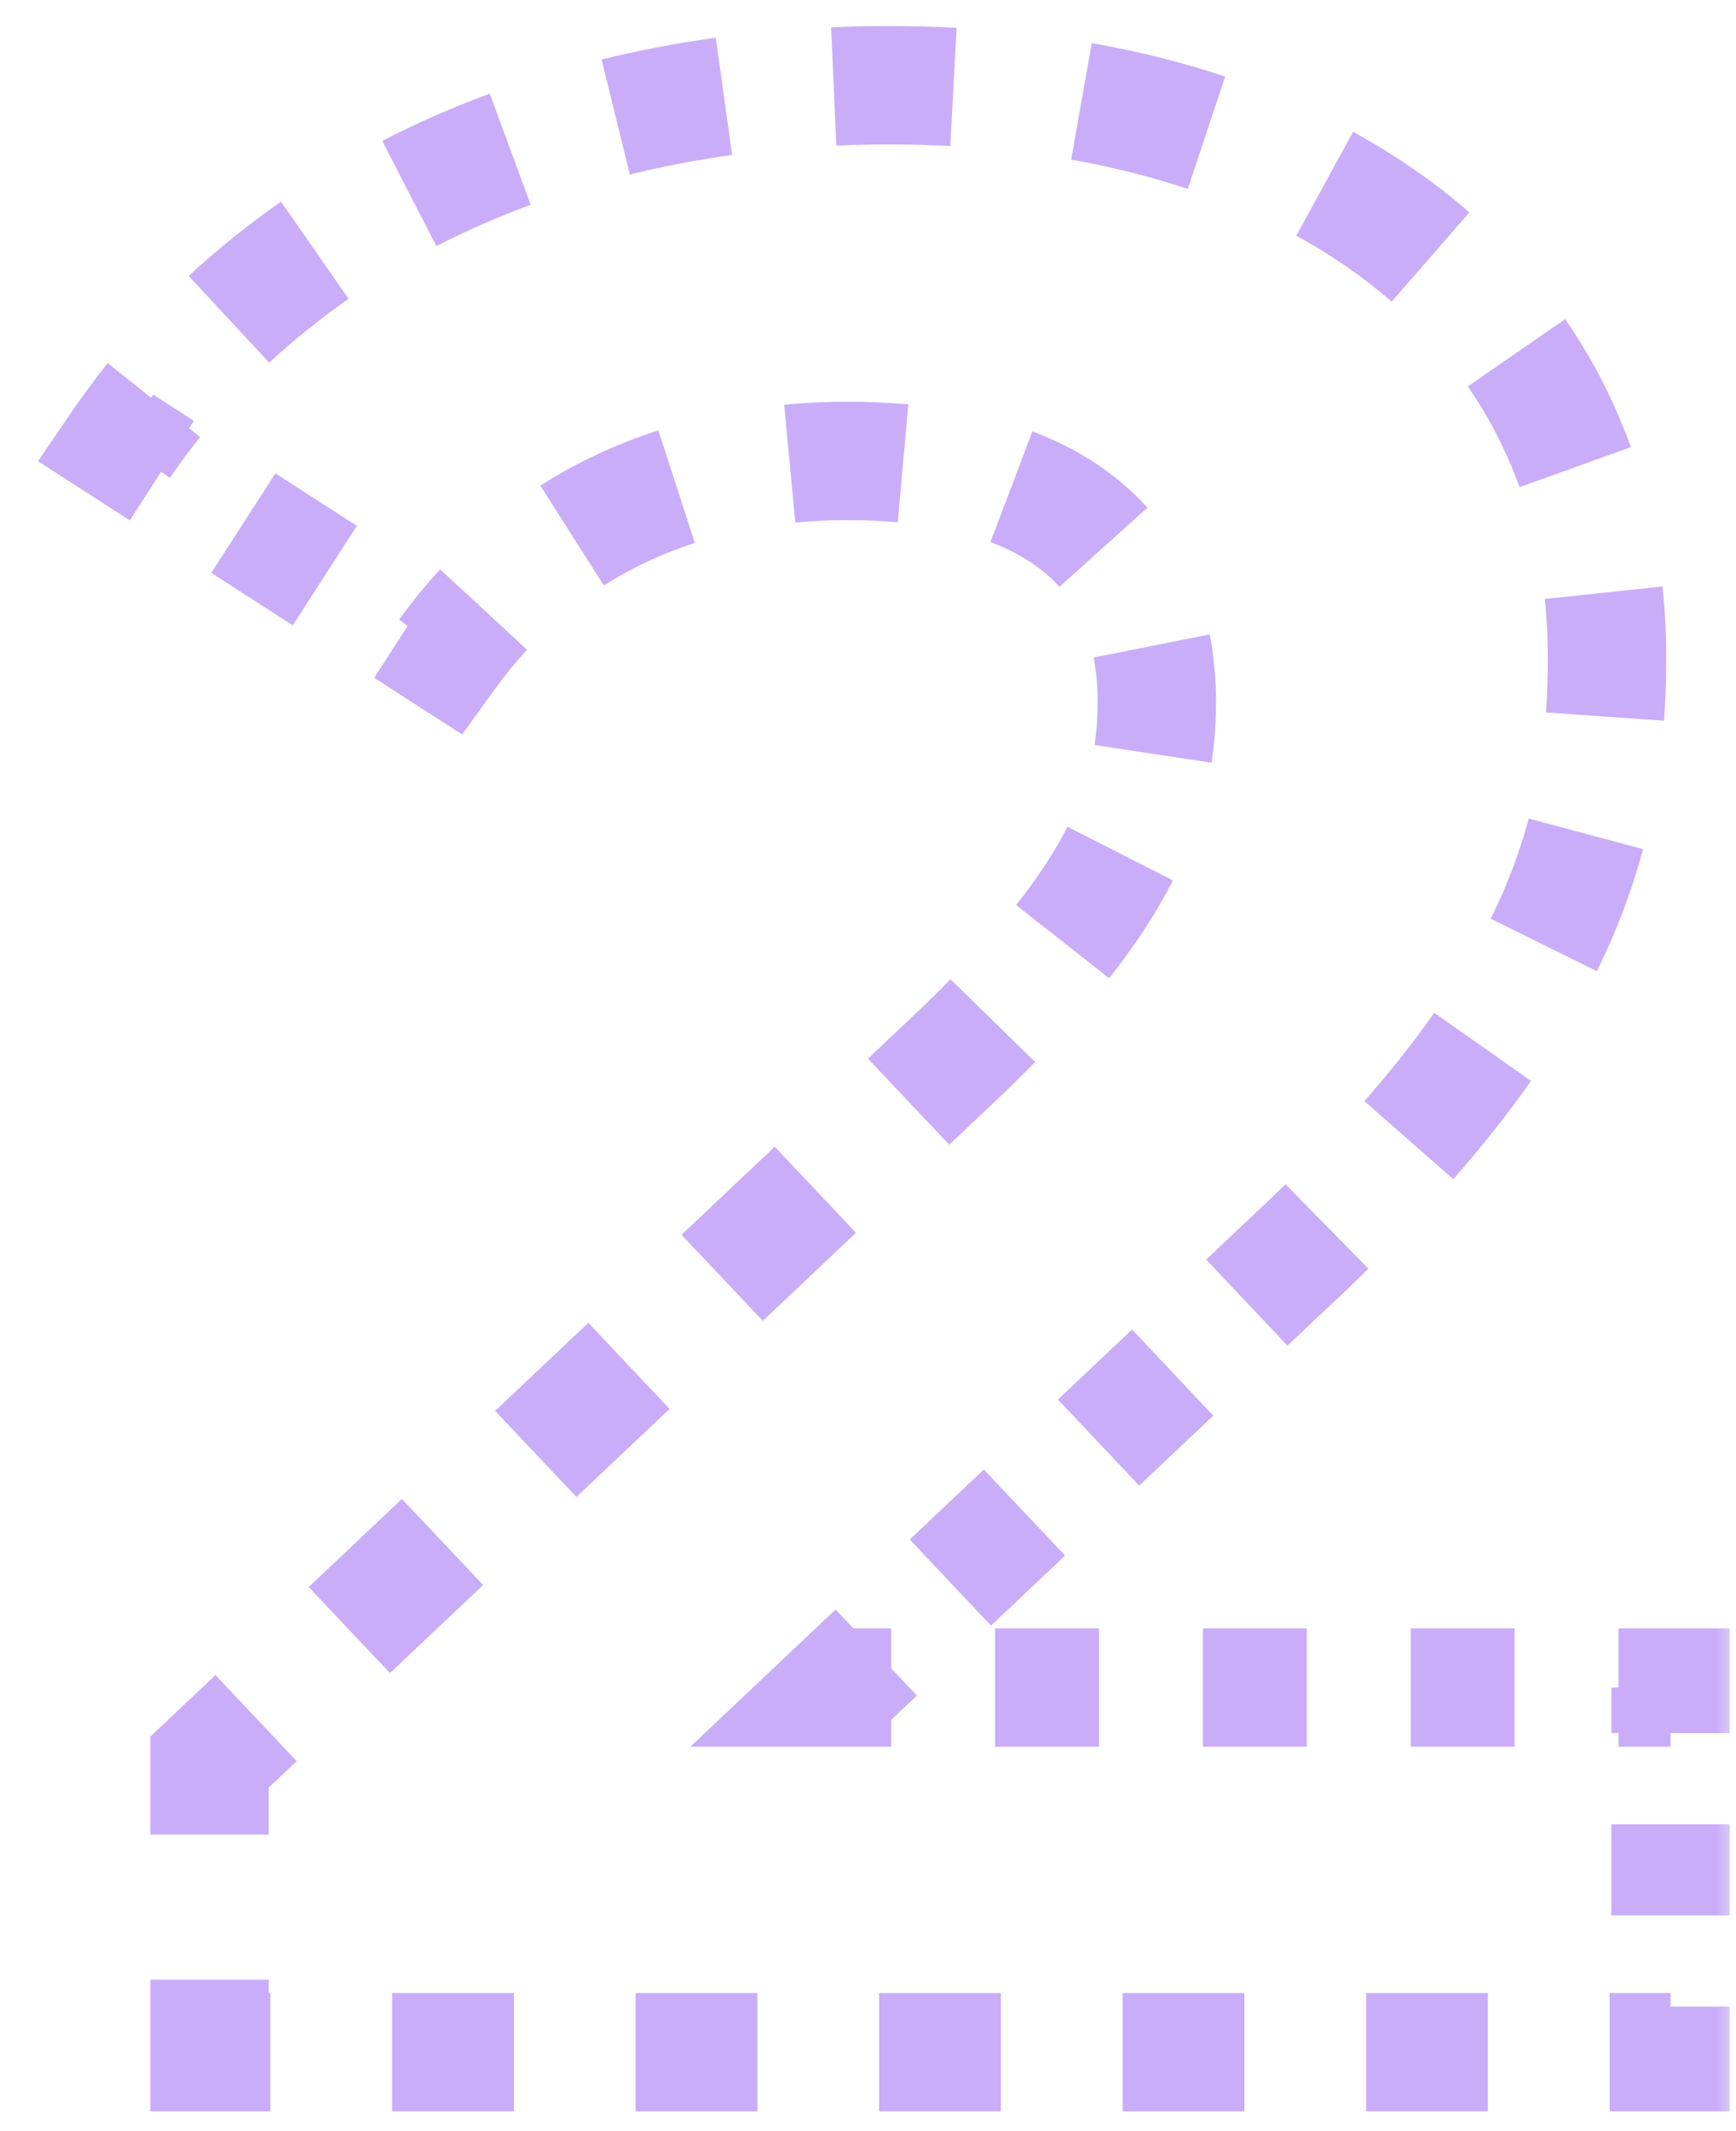 <svg width="44" height="54" viewBox="0 0 44 54" fill="none" xmlns="http://www.w3.org/2000/svg">
<g opacity="0.4">
<mask id="path-1-outside-1_91_14805" maskUnits="userSpaceOnUse" x="0" y="0" width="44" height="54" fill="black">
<rect fill="white" width="44" height="54"/>
<path d="M21.27 42.76H42.34V52H5.31V44.65L24.21 26.8C28.55 22.67 29.32 20.15 29.32 17.77C29.32 13.92 26.66 11.68 21.48 11.68C17.28 11.68 13.71 13.29 11.33 16.58L3.07 11.26C6.85 5.73 13.71 2.16 22.53 2.16C33.45 2.16 40.73 7.76 40.73 16.65C40.73 21.41 39.4 25.75 32.54 32.12L21.27 42.76Z"/>
</mask>
<path d="M21.27 42.76L20.755 42.215L19.383 43.51H21.27V42.76ZM42.34 42.76H43.09V42.01H42.34V42.76ZM42.34 52V52.75H43.09V52H42.34ZM5.31 52H4.56V52.75H5.31V52ZM5.31 44.65L4.795 44.105L4.56 44.327V44.65H5.31ZM24.21 26.8L24.725 27.345L24.727 27.343L24.21 26.8ZM11.33 16.58L10.924 17.21L11.521 17.595L11.938 17.02L11.33 16.58ZM3.07 11.26L2.451 10.837L2.016 11.473L2.664 11.89L3.07 11.26ZM32.54 32.12L32.03 31.57L32.025 31.575L32.54 32.12ZM21.785 43.305L22.724 42.419L21.694 41.328L20.755 42.215L21.785 43.305ZM24.602 40.645L26.481 38.872L25.451 37.781L23.573 39.555L24.602 40.645ZM28.359 37.099L30.237 35.325L29.208 34.235L27.329 36.008L28.359 37.099ZM32.116 33.552L33.055 32.665L32.025 31.575L31.086 32.461L32.116 33.552ZM33.05 32.67C33.436 32.311 33.805 31.959 34.158 31.612L33.107 30.542C32.765 30.879 32.406 31.221 32.03 31.57L33.05 32.67ZM36.272 29.384C37.005 28.549 37.642 27.742 38.193 26.958L36.966 26.096C36.449 26.831 35.846 27.595 35.144 28.395L36.272 29.384ZM39.801 24.275C40.299 23.268 40.662 22.289 40.92 21.322L39.471 20.935C39.238 21.806 38.91 22.692 38.456 23.611L39.801 24.275ZM41.428 18.209C41.465 17.69 41.48 17.171 41.48 16.65H39.98C39.98 17.141 39.965 17.625 39.932 18.104L41.428 18.209ZM41.48 16.65C41.48 16.067 41.45 15.497 41.391 14.939L39.899 15.098C39.953 15.601 39.98 16.119 39.98 16.65H41.48ZM40.631 11.584C40.235 10.482 39.705 9.456 39.053 8.512L37.819 9.365C38.397 10.202 38.867 11.112 39.219 12.091L40.631 11.584ZM36.75 5.947C35.907 5.213 34.965 4.562 33.935 3.999L33.216 5.315C34.157 5.829 35.008 6.419 35.765 7.078L36.75 5.947ZM30.816 2.651C29.782 2.307 28.688 2.033 27.54 1.83L27.28 3.307C28.36 3.498 29.382 3.755 30.342 4.075L30.816 2.651ZM24.206 1.454C23.657 1.425 23.098 1.41 22.53 1.41V2.91C23.072 2.91 23.604 2.924 24.126 2.952L24.206 1.454ZM22.53 1.41C22.047 1.41 21.57 1.42 21.099 1.441L21.165 2.94C21.614 2.92 22.069 2.91 22.53 2.91V1.41ZM18.246 1.699C17.277 1.833 16.336 2.013 15.426 2.236L15.784 3.693C16.643 3.482 17.533 3.312 18.452 3.185L18.246 1.699ZM12.673 3.077C11.753 3.416 10.871 3.803 10.031 4.236L10.718 5.57C11.503 5.165 12.328 4.802 13.192 4.484L12.673 3.077ZM7.552 5.726C6.748 6.285 5.994 6.892 5.293 7.543L6.314 8.642C6.962 8.039 7.661 7.477 8.408 6.957L7.552 5.726ZM3.316 9.668C3.012 10.048 2.724 10.437 2.451 10.837L3.689 11.683C3.941 11.315 4.207 10.956 4.487 10.606L3.316 9.668ZM2.664 11.89L3.696 12.556L4.509 11.294L3.476 10.63L2.664 11.89ZM5.761 13.886L7.826 15.216L8.639 13.954L6.574 12.624L5.761 13.886ZM9.891 16.546L10.924 17.21L11.736 15.95L10.704 15.284L9.891 16.546ZM11.938 17.02C12.212 16.64 12.503 16.286 12.808 15.955L11.707 14.937C11.36 15.312 11.031 15.713 10.722 16.14L11.938 17.02ZM14.903 14.204C15.669 13.717 16.497 13.33 17.38 13.044L16.917 11.617C15.918 11.941 14.975 12.38 14.098 12.938L14.903 14.204ZM20.087 12.495C20.541 12.451 21.006 12.43 21.48 12.43V10.93C20.96 10.93 20.448 10.954 19.945 11.001L20.087 12.495ZM21.48 12.43C21.952 12.43 22.399 12.449 22.821 12.487L22.955 10.993C22.484 10.951 21.992 10.93 21.48 10.93V12.43ZM25.369 13.034C26.241 13.364 26.914 13.818 27.41 14.369L28.525 13.365C27.845 12.611 26.961 12.033 25.901 11.631L25.369 13.034ZM28.453 16.515C28.53 16.902 28.57 17.32 28.57 17.77H30.07C30.07 17.232 30.022 16.715 29.924 16.223L28.453 16.515ZM28.57 17.77C28.57 18.176 28.546 18.578 28.484 18.989L29.967 19.214C30.042 18.715 30.07 18.236 30.07 17.77H28.57ZM27.724 21.289C27.399 21.926 26.954 22.623 26.345 23.398L27.524 24.325C28.183 23.486 28.685 22.707 29.061 21.969L27.724 21.289ZM24.627 25.336C24.337 25.633 24.026 25.94 23.693 26.257L24.727 27.343C25.072 27.015 25.396 26.695 25.7 26.385L24.627 25.336ZM23.695 26.255L22.514 27.37L23.544 28.461L24.725 27.345L23.695 26.255ZM20.151 29.602L17.789 31.833L18.819 32.923L21.181 30.692L20.151 29.602ZM15.426 34.064L13.064 36.295L14.094 37.386L16.456 35.155L15.426 34.064ZM10.701 38.527L8.339 40.758L9.369 41.848L11.731 39.617L10.701 38.527ZM5.976 42.989L4.795 44.105L5.825 45.195L7.006 44.08L5.976 42.989ZM4.56 44.65V46.487H6.06V44.65H4.56ZM4.56 50.163V52H6.06V50.163H4.56ZM5.31 52.75H6.853V51.25H5.31V52.75ZM9.939 52.75H13.025V51.25H9.939V52.75ZM16.11 52.75H19.196V51.25H16.11V52.75ZM22.282 52.75H25.368V51.25H22.282V52.75ZM28.454 52.75H31.54V51.25H28.454V52.75ZM34.625 52.75H37.711V51.25H34.625V52.75ZM40.797 52.75H42.34V51.25H40.797V52.75ZM43.09 52V50.845H41.59V52H43.09ZM43.09 48.535V46.225H41.59V48.535H43.09ZM43.09 43.915V42.76H41.59V43.915H43.09ZM42.34 42.01H41.023V43.51H42.34V42.01ZM38.389 42.01H35.756V43.51H38.389V42.01ZM33.122 42.01H30.488V43.51H33.122V42.01ZM27.854 42.01H25.221V43.51H27.854V42.01ZM22.587 42.01H21.27V43.51H22.587V42.01ZM21.27 42.76L20.24 41.669L17.496 44.26H21.27V42.76ZM42.34 42.76H43.84V41.26H42.34V42.76ZM42.34 52V53.5H43.84V52H42.34ZM5.31 52H3.81V53.5H5.31V52ZM5.31 44.65L4.28 43.559L3.81 44.003V44.65H5.31ZM24.21 26.8L25.24 27.89L25.244 27.887L24.21 26.8ZM11.33 16.58L10.518 17.841L11.713 18.61L12.545 17.459L11.33 16.58ZM3.07 11.26L1.832 10.414L0.962 11.686L2.258 12.521L3.07 11.26ZM32.54 32.12L31.519 31.021L31.51 31.029L32.54 32.12ZM22.3 43.851L23.239 42.964L21.179 40.783L20.24 41.669L22.3 43.851ZM25.117 41.191L26.996 39.417L24.936 37.236L23.058 39.009L25.117 41.191ZM28.874 37.644L30.752 35.871L28.693 33.689L26.814 35.463L28.874 37.644ZM32.631 34.097L33.57 33.211L31.51 31.029L30.571 31.916L32.631 34.097ZM33.561 33.219C33.952 32.856 34.326 32.499 34.684 32.147L32.581 30.007C32.244 30.338 31.89 30.676 31.519 31.021L33.561 33.219ZM36.836 29.879C37.584 29.025 38.238 28.198 38.806 27.39L36.352 25.664C35.852 26.375 35.266 27.119 34.581 27.901L36.836 29.879ZM40.473 24.608C40.993 23.556 41.373 22.531 41.644 21.515L38.746 20.742C38.526 21.564 38.216 22.403 37.784 23.279L40.473 24.608ZM42.176 18.262C42.214 17.723 42.23 17.186 42.23 16.65H39.23C39.23 17.127 39.216 17.592 39.184 18.052L42.176 18.262ZM42.23 16.65C42.23 16.042 42.199 15.445 42.137 14.86L39.154 15.177C39.204 15.653 39.23 16.144 39.23 16.65H42.23ZM41.336 11.33C40.919 10.168 40.359 9.083 39.669 8.086L37.202 9.792C37.743 10.575 38.184 11.427 38.513 12.345L41.336 11.33ZM37.243 5.382C36.357 4.61 35.37 3.928 34.295 3.341L32.856 5.973C33.752 6.463 34.559 7.022 35.272 7.644L37.243 5.382ZM31.053 1.94C29.982 1.583 28.852 1.3 27.671 1.092L27.149 4.046C28.196 4.231 29.182 4.479 30.105 4.786L31.053 1.94ZM24.246 0.705C23.683 0.675 23.111 0.66 22.53 0.66V3.66C23.059 3.66 23.578 3.674 24.086 3.701L24.246 0.705ZM22.53 0.66C22.037 0.66 21.549 0.671 21.066 0.692L21.197 3.689C21.636 3.67 22.08 3.66 22.53 3.66V0.66ZM18.143 0.956C17.149 1.094 16.183 1.278 15.247 1.508L15.962 4.422C16.796 4.217 17.66 4.051 18.555 3.927L18.143 0.956ZM12.413 2.373C11.465 2.722 10.556 3.122 9.687 3.57L11.061 6.237C11.819 5.846 12.616 5.496 13.451 5.188L12.413 2.373ZM7.123 5.11C6.291 5.689 5.51 6.318 4.783 6.993L6.824 9.191C7.446 8.613 8.118 8.073 8.836 7.573L7.123 5.11ZM2.73 9.2C2.415 9.594 2.115 9.998 1.832 10.414L4.308 12.107C4.549 11.754 4.804 11.41 5.073 11.074L2.73 9.2ZM2.258 12.521L3.29 13.186L4.915 10.664L3.882 9.999L2.258 12.521ZM5.355 14.516L7.42 15.846L9.045 13.324L6.98 11.994L5.355 14.516ZM9.485 17.176L10.518 17.841L12.142 15.319L11.11 14.654L9.485 17.176ZM12.545 17.459C12.803 17.104 13.074 16.772 13.359 16.465L11.156 14.427C10.789 14.825 10.441 15.25 10.115 15.701L12.545 17.459ZM15.305 14.836C16.016 14.385 16.786 14.025 17.611 13.757L16.686 10.904C15.629 11.246 14.628 11.712 13.696 12.305L15.305 14.836ZM20.157 13.241C20.587 13.2 21.028 13.18 21.48 13.18V10.18C20.938 10.18 20.402 10.205 19.875 10.254L20.157 13.241ZM21.48 13.18C21.931 13.18 22.356 13.198 22.754 13.234L23.021 10.246C22.527 10.202 22.013 10.18 21.48 10.18V13.18ZM25.103 13.735C25.881 14.03 26.448 14.421 26.853 14.871L29.082 12.863C28.311 12.008 27.322 11.368 26.167 10.93L25.103 13.735ZM27.718 16.661C27.784 16.995 27.82 17.364 27.82 17.77H30.82C30.82 17.188 30.768 16.621 30.66 16.076L27.718 16.661ZM27.82 17.77C27.82 18.146 27.798 18.51 27.742 18.877L30.708 19.326C30.791 18.784 30.82 18.266 30.82 17.77H27.82ZM27.056 20.948C26.757 21.535 26.34 22.191 25.755 22.934L28.114 24.788C28.798 23.918 29.328 23.098 29.729 22.309L27.056 20.948ZM24.091 24.812C23.807 25.102 23.503 25.402 23.176 25.713L25.244 27.887C25.596 27.552 25.926 27.227 26.236 26.909L24.091 24.812ZM23.18 25.709L21.999 26.825L24.059 29.006L25.24 27.89L23.18 25.709ZM19.636 29.056L17.274 31.288L19.334 33.469L21.696 31.237L19.636 29.056ZM14.911 33.519L12.549 35.75L14.609 37.931L16.971 35.7L14.911 33.519ZM10.186 37.981L7.824 40.213L9.884 42.394L12.246 40.162L10.186 37.981ZM5.461 42.444L4.28 43.559L6.34 45.74L7.521 44.625L5.461 42.444ZM3.81 44.65V46.487H6.81V44.65H3.81ZM3.81 50.163V52H6.81V50.163H3.81ZM5.31 53.5H6.853V50.5H5.31V53.5ZM9.939 53.5H13.025V50.5H9.939V53.5ZM16.11 53.5H19.196V50.5H16.11V53.5ZM22.282 53.5H25.368V50.5H22.282V53.5ZM28.454 53.5H31.54V50.5H28.454V53.5ZM34.625 53.5H37.711V50.5H34.625V53.5ZM40.797 53.5H42.34V50.5H40.797V53.5ZM43.84 52V50.845H40.84V52H43.84ZM43.84 48.535V46.225H40.84V48.535H43.84ZM43.84 43.915V42.76H40.84V43.915H43.84ZM42.34 41.26H41.023V44.26H42.34V41.26ZM38.389 41.26H35.756V44.26H38.389V41.26ZM33.122 41.26H30.488V44.26H33.122V41.26ZM27.854 41.26H25.221V44.26H27.854V41.26ZM22.587 41.26H21.27V44.26H22.587V41.26Z" fill="#7732EF" mask="url(#path-1-outside-1_91_14805)"/>
</g>
</svg>

